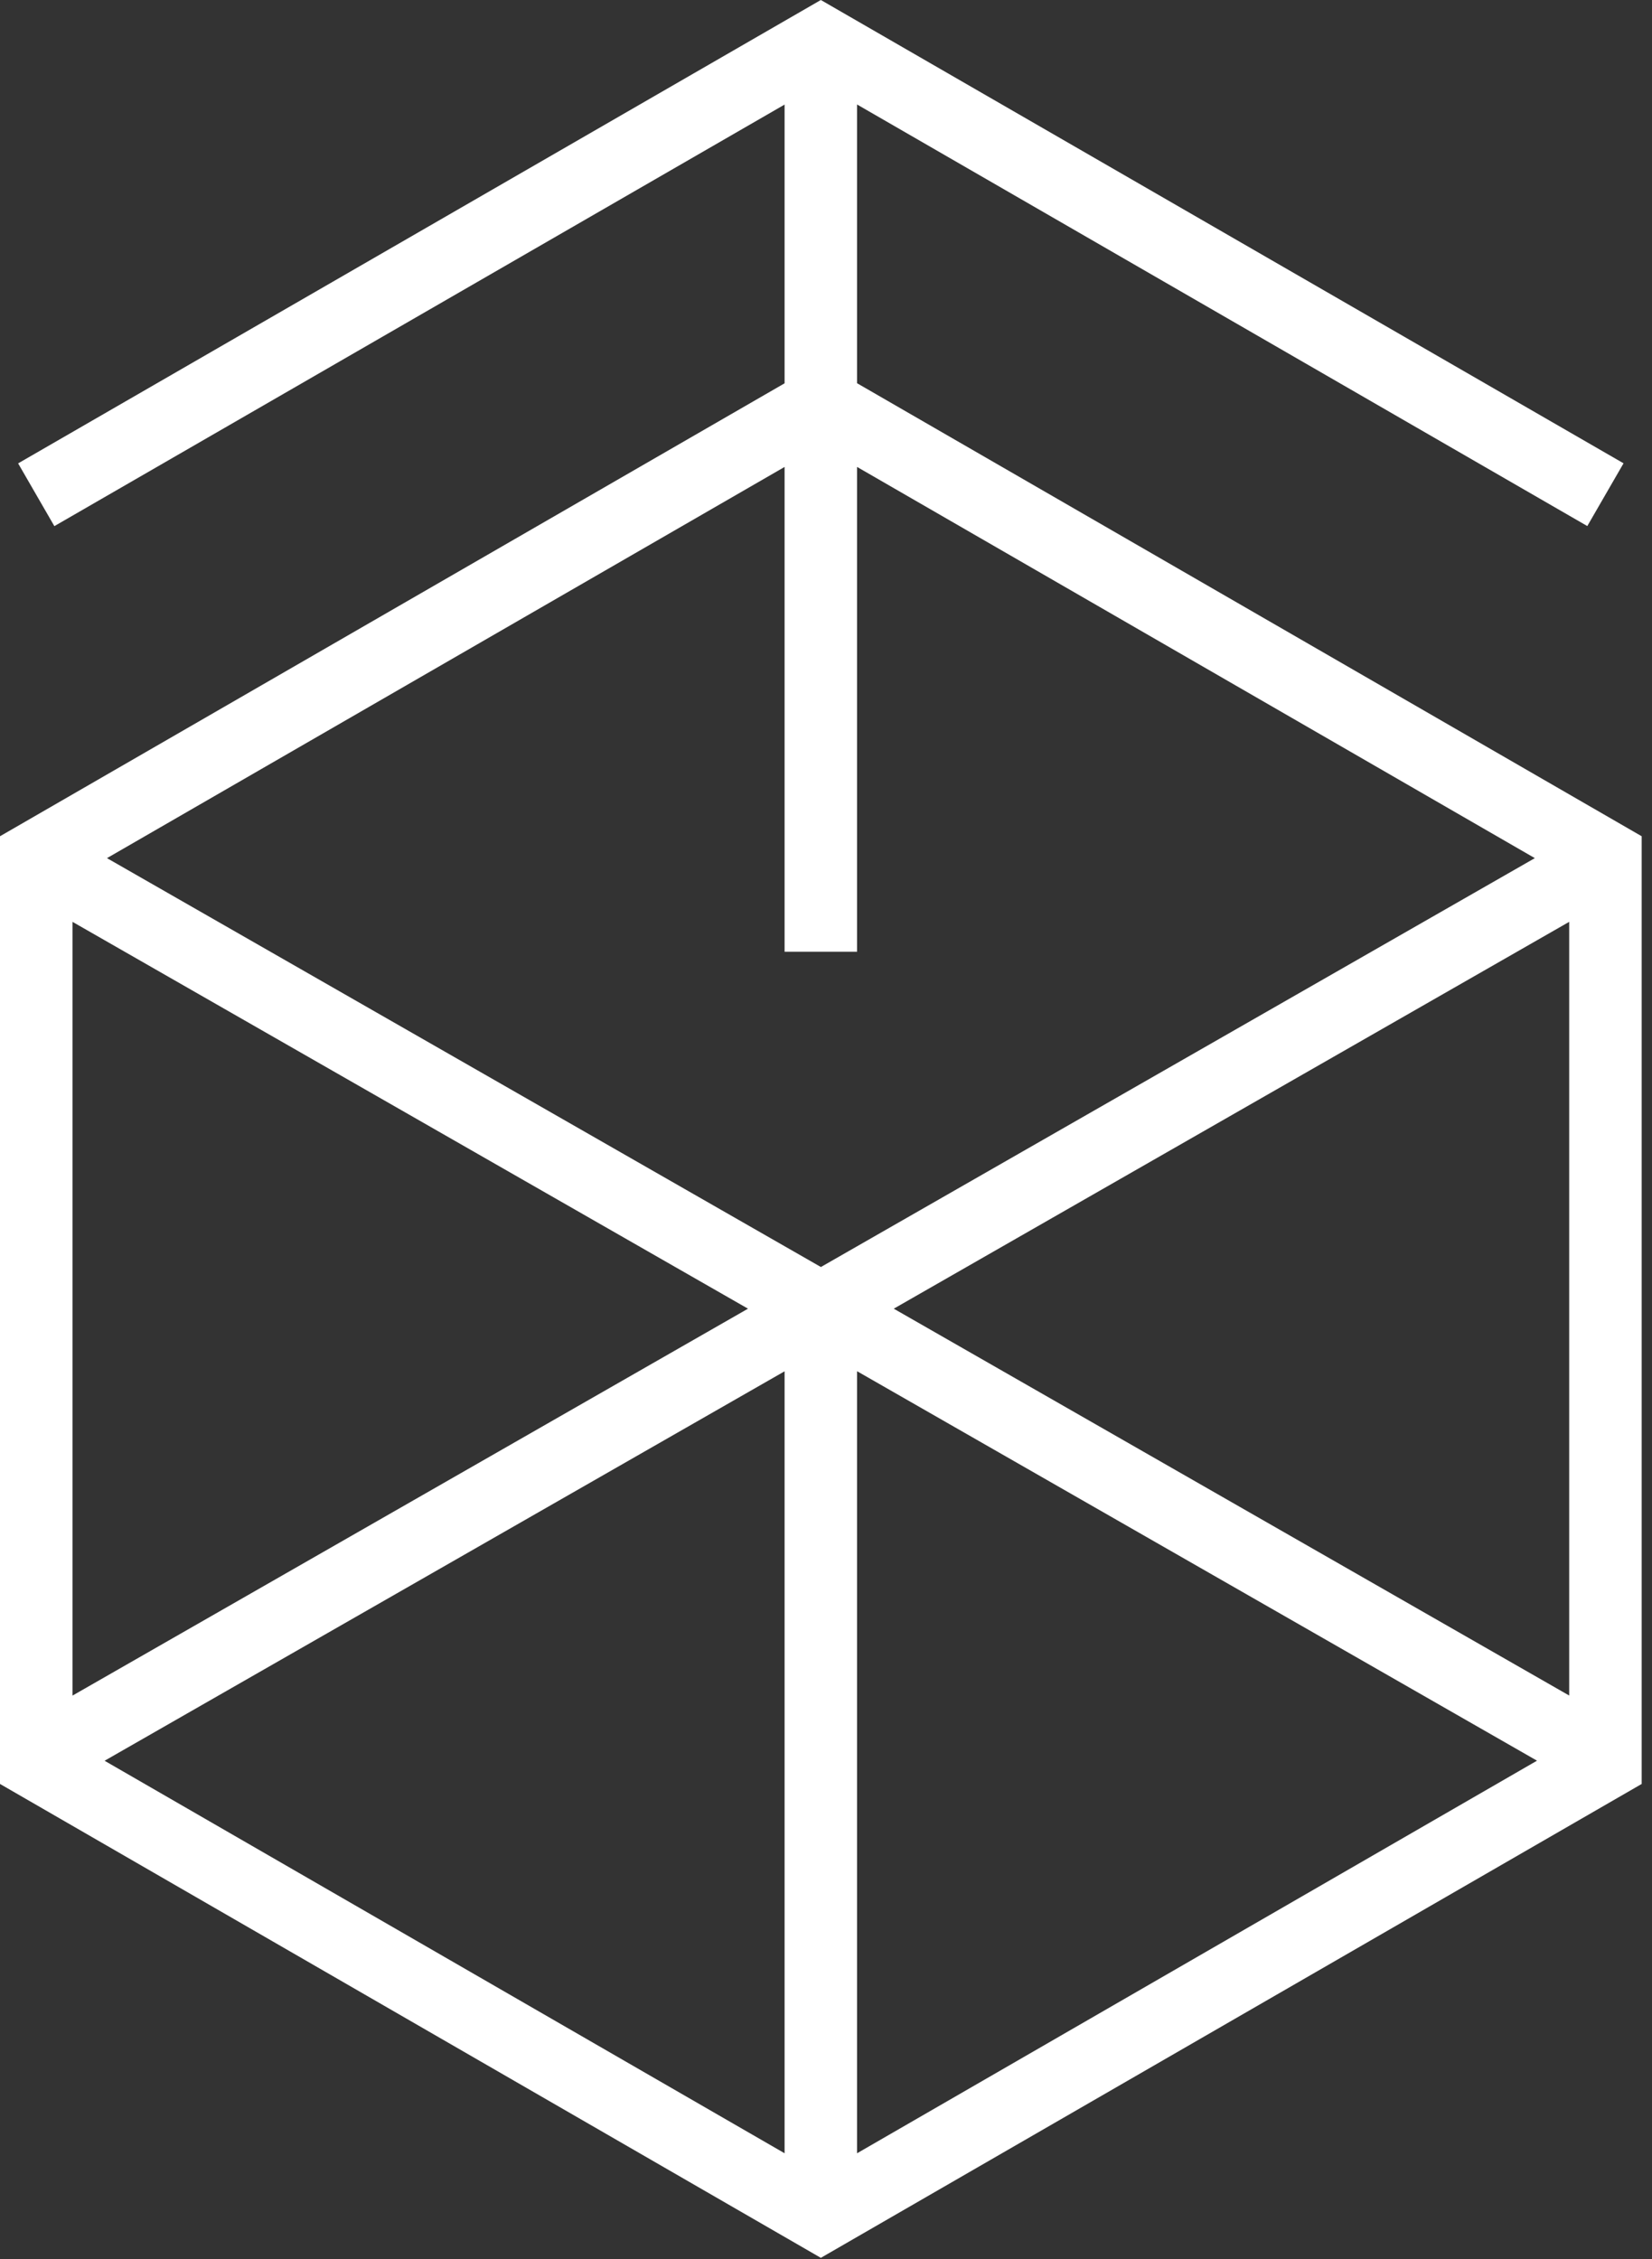 <svg width="136" height="186" viewBox="0 0 136 186" fill="none" xmlns="http://www.w3.org/2000/svg">
<rect x="0" y="0" width="136" height="186" fill="#333333" stroke="none"/>
<path d="M70.558 31.553V8.604L130.674 43.313L133.657 38.146L67.575 0L1.492 38.152L4.475 43.319L64.591 8.61V31.559L0 68.852V146.881L67.575 185.898L135.15 146.881V68.852L70.558 31.553ZM61.578 107.75L5.967 139.607V75.899L61.578 107.75ZM64.591 112.905V177.288L8.61 144.971L64.591 112.905ZM70.558 112.899L126.533 144.965L70.558 177.288V112.899V112.899ZM73.578 107.75L129.183 75.899V139.601L73.578 107.75ZM70.558 78.363V38.445L126.354 70.654L67.58 104.319L8.807 70.654L64.591 38.445V78.363H70.558Z" fill="white"/>
</svg>
